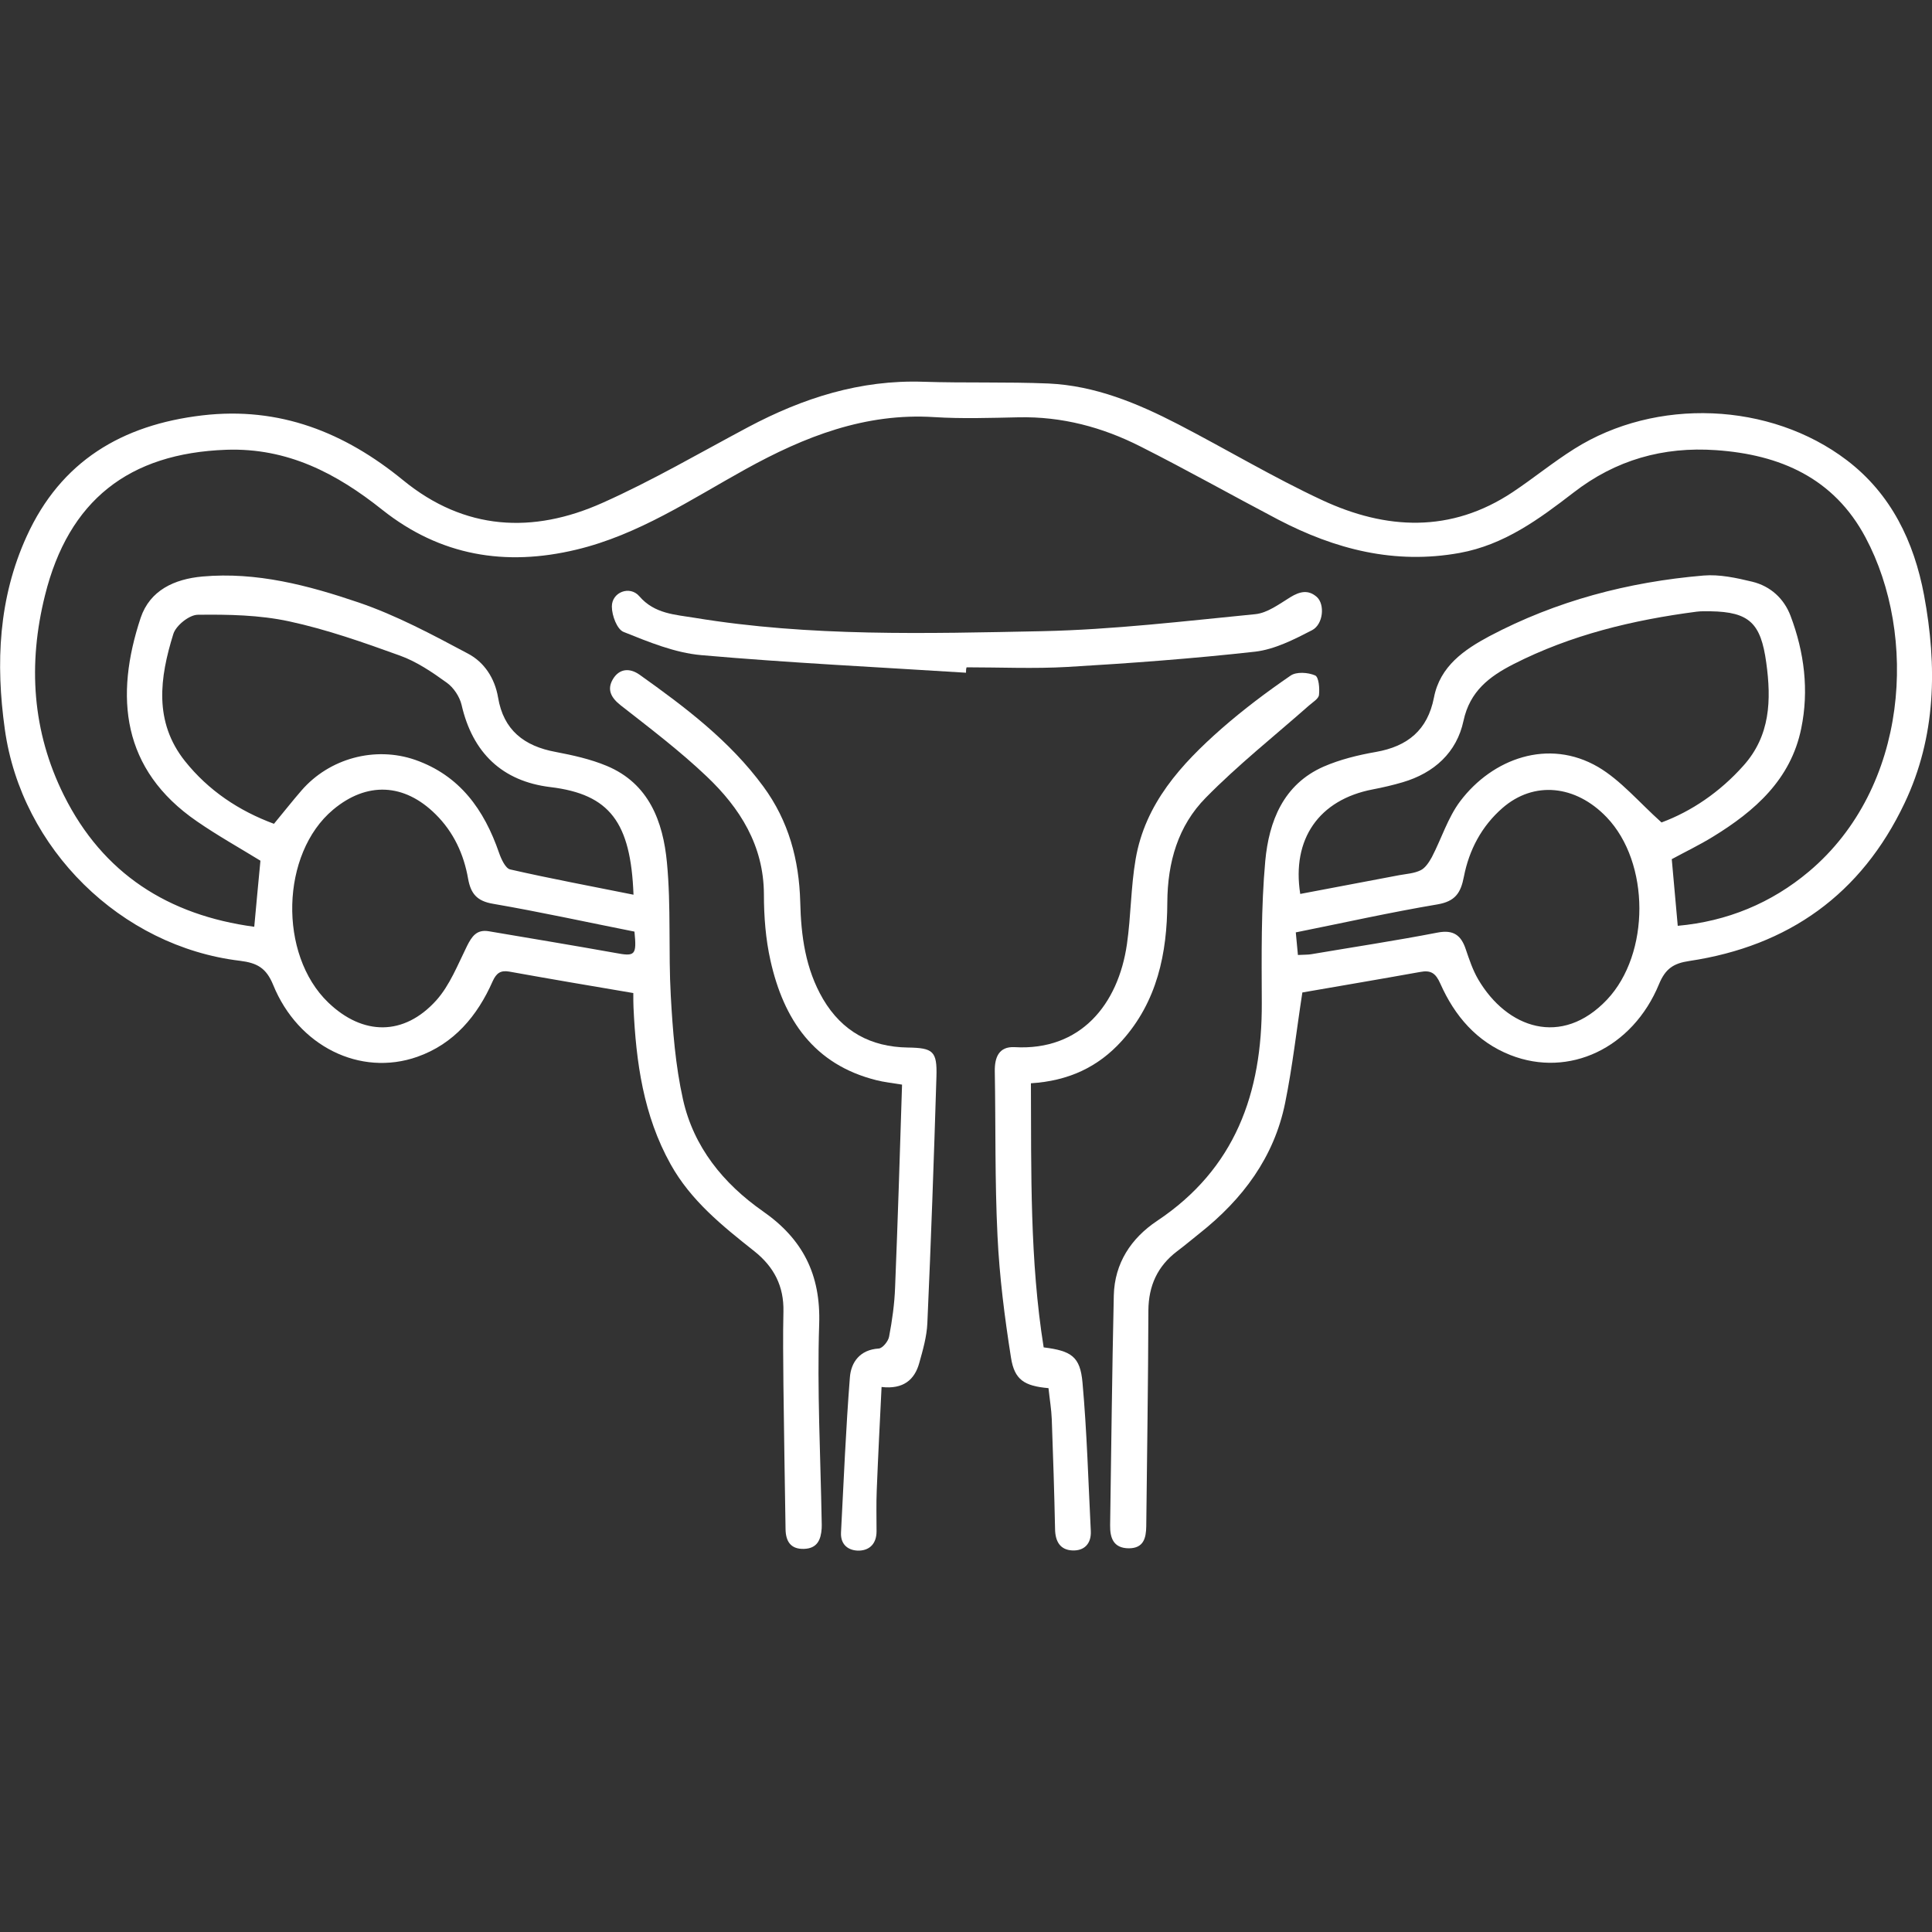 <?xml version="1.0" encoding="utf-8"?>
<!-- Generator: Adobe Illustrator 27.0.0, SVG Export Plug-In . SVG Version: 6.00 Build 0)  -->
<svg version="1.1" id="Capa_1" xmlns="http://www.w3.org/2000/svg" xmlns:xlink="http://www.w3.org/1999/xlink" x="0px" y="0px"
	 viewBox="0 0 100 100" style="enable-background:new 0 0 100 100;" xml:space="preserve">
<rect x="0" y="0" width="100" height="100" fill="#333333" stroke="none"/>
<style type="text/css">
	.st0{fill:#FFFFFF;}
	.st1{fill-rule:evenodd;clip-rule:evenodd;fill:#FFFFFF;}
</style>
<g>
	<g>
		<path class="st0" d="M32.78,51.4c-2.19-0.37-4.31-0.73-6.42-1.11c-0.45-0.08-0.67,0.08-0.86,0.5c-0.79,1.79-2,3.24-3.9,3.91
			c-2.96,1.04-6.17-0.55-7.46-3.72c-0.36-0.88-0.83-1.14-1.72-1.25C6.25,48.99,1.11,43.93,0.25,37.75
			c-0.48-3.42-0.33-6.79,1.13-9.99c1.77-3.89,4.93-5.77,9.09-6.26c4-0.47,7.37,0.88,10.4,3.36c3.18,2.6,6.71,2.78,10.31,1.17
			c2.58-1.15,5.04-2.59,7.54-3.92c2.84-1.51,5.81-2.46,9.07-2.35c2.16,0.07,4.32,0,6.48,0.09c2.41,0.11,4.6,1.02,6.71,2.11
			c2.49,1.29,4.91,2.74,7.44,3.92c3.32,1.55,6.68,1.72,9.88-0.41c1.08-0.72,2.09-1.55,3.19-2.24c4.22-2.66,10.13-2.43,14.1,0.59
			c2.3,1.75,3.48,4.22,4,6.99c0.68,3.67,0.63,7.31-1.01,10.76c-2.24,4.72-6.01,7.4-11.14,8.17c-0.82,0.12-1.24,0.4-1.57,1.2
			c-1.37,3.32-4.66,4.86-7.69,3.67c-1.75-0.69-2.89-2.03-3.63-3.7c-0.24-0.54-0.49-0.71-1.05-0.6c-2.06,0.37-4.13,0.72-6.09,1.06
			c-0.3,1.93-0.51,3.84-0.89,5.71c-0.57,2.82-2.2,4.99-4.42,6.75c-0.39,0.31-0.78,0.64-1.18,0.94c-1.01,0.77-1.47,1.78-1.48,3.06
			c-0.01,3.72-0.07,7.45-0.11,11.17c-0.01,0.62-0.14,1.14-0.91,1.14c-0.8-0.01-0.97-0.55-0.96-1.2c0.06-3.96,0.1-7.93,0.19-11.89
			c0.04-1.67,0.9-2.96,2.23-3.85c4.06-2.7,5.45-6.63,5.43-11.29c-0.01-2.45-0.04-4.92,0.18-7.35c0.19-2.04,0.93-3.96,3.02-4.88
			c0.85-0.37,1.79-0.6,2.71-0.76c1.64-0.29,2.67-1.13,3-2.81c0.31-1.63,1.58-2.49,2.87-3.18c3.46-1.83,7.19-2.81,11.08-3.14
			c0.83-0.07,1.7,0.12,2.53,0.32c0.94,0.23,1.64,0.87,1.98,1.77c0.71,1.88,0.96,3.85,0.55,5.83c-0.54,2.64-2.4,4.27-4.57,5.6
			c-0.7,0.43-1.45,0.79-2.13,1.16c0.1,1.14,0.2,2.25,0.31,3.45c2.55-0.23,4.84-1.17,6.79-2.81c5.18-4.36,5.63-12.23,2.93-17.29
			c-1.64-3.08-4.42-4.29-7.74-4.52c-2.73-0.19-5.19,0.5-7.38,2.2c-1.78,1.37-3.58,2.7-5.89,3.12c-3.37,0.61-6.45-0.19-9.4-1.73
			c-2.38-1.25-4.72-2.57-7.12-3.78c-1.97-1-4.07-1.56-6.32-1.51c-1.45,0.03-2.91,0.08-4.35-0.01c-3.58-0.23-6.72,1.01-9.76,2.69
			c-2.84,1.57-5.55,3.4-8.77,4.17c-3.67,0.88-7.04,0.32-10.04-2.06c-2.37-1.89-4.91-3.22-8.08-3.11c-5.04,0.18-8.16,2.62-9.38,7.53
			c-0.89,3.56-0.67,7.05,0.98,10.36c2.02,4.05,5.4,6.2,9.85,6.8c0.11-1.17,0.21-2.31,0.32-3.42c-1.09-0.67-2.22-1.3-3.29-2.04
			c-3.9-2.68-4.26-6.46-2.91-10.53c0.48-1.43,1.75-2.01,3.2-2.14c2.8-0.25,5.48,0.46,8.07,1.34c1.97,0.67,3.83,1.67,5.67,2.65
			c0.84,0.44,1.39,1.27,1.56,2.27c0.28,1.69,1.35,2.52,2.98,2.82c0.89,0.17,1.8,0.37,2.64,0.72c2.19,0.91,2.92,2.89,3.12,5
			c0.22,2.29,0.07,4.61,0.2,6.91c0.1,1.79,0.24,3.6,0.63,5.35c0.55,2.47,2.09,4.36,4.13,5.79c2.07,1.44,3.01,3.28,2.92,5.86
			c-0.11,3.4,0.07,6.8,0.13,10.2c0,0.12,0.01,0.24,0,0.36c-0.04,0.59-0.23,1.04-0.92,1.06c-0.7,0.02-0.94-0.41-0.95-1.02
			c-0.04-2.48-0.08-4.96-0.11-7.44c-0.01-1.27-0.03-2.55,0-3.82c0.03-1.32-0.49-2.32-1.51-3.13c-1.64-1.3-3.28-2.61-4.33-4.5
			c-1.41-2.53-1.79-5.29-1.92-8.11C32.78,51.93,32.78,51.73,32.78,51.4z M86,42.57c1.54-0.57,3.02-1.57,4.24-2.94
			c1.39-1.55,1.45-3.39,1.18-5.34c-0.28-2.02-0.86-2.62-2.89-2.65c-0.24,0-0.48-0.01-0.71,0.02c-3.3,0.43-6.51,1.2-9.49,2.72
			c-1.23,0.63-2.25,1.39-2.58,2.93c-0.35,1.64-1.52,2.7-3.15,3.18c-0.51,0.15-1.03,0.27-1.55,0.37c-2.77,0.53-4.2,2.56-3.75,5.41
			c1.71-0.32,3.41-0.65,5.12-0.97c0.38-0.07,0.78-0.09,1.12-0.26c0.24-0.12,0.43-0.42,0.57-0.67c0.5-0.96,0.83-2.05,1.47-2.9
			c1.67-2.21,4.57-3.27,7.14-1.77C83.89,40.39,84.82,41.51,86,42.57z M32.79,46.31c-0.14-3.75-1.23-5.2-4.3-5.57
			c-2.49-0.3-4.03-1.77-4.6-4.26c-0.1-0.42-0.41-0.89-0.76-1.14c-0.76-0.55-1.57-1.1-2.44-1.41c-1.88-0.68-3.78-1.35-5.73-1.77
			c-1.53-0.33-3.15-0.36-4.72-0.34c-0.44,0-1.14,0.56-1.27,1c-0.7,2.25-1.02,4.53,0.6,6.57c1.22,1.53,2.8,2.58,4.61,3.25
			c0.5-0.6,0.95-1.18,1.43-1.73c1.44-1.66,3.8-2.3,5.88-1.58c2.31,0.81,3.57,2.58,4.34,4.81c0.11,0.32,0.33,0.8,0.57,0.86
			C28.5,45.48,30.61,45.87,32.79,46.31z M32.84,48.22c-2.47-0.49-4.88-1.02-7.32-1.44c-0.83-0.14-1.15-0.52-1.29-1.29
			c-0.22-1.27-0.75-2.42-1.68-3.34c-1.63-1.62-3.57-1.7-5.31-0.24c-2.71,2.27-2.84,7.49-0.25,9.98c1.79,1.72,3.92,1.74,5.59-0.11
			c0.7-0.78,1.11-1.84,1.59-2.81c0.25-0.5,0.5-0.87,1.12-0.77c2.18,0.37,4.36,0.73,6.54,1.12C32.88,49.52,32.96,49.45,32.84,48.22z
			 M67.18,49.43c0.34-0.02,0.52-0.01,0.69-0.04c2.18-0.37,4.37-0.7,6.54-1.12c0.82-0.16,1.22,0.14,1.46,0.87
			c0.18,0.53,0.36,1.07,0.64,1.55c1.49,2.54,4.32,3.53,6.67,1.05c2.24-2.38,2.23-7.09-0.02-9.44c-1.61-1.68-3.77-1.89-5.39-0.48
			c-1.08,0.94-1.73,2.17-2,3.56c-0.16,0.83-0.44,1.27-1.36,1.43c-2.44,0.41-4.85,0.95-7.34,1.45
			C67.11,48.66,67.14,49.02,67.18,49.43z"/>
		<path class="st0" d="M54.27,71.85c-1.25-0.11-1.76-0.43-1.94-1.57c-0.33-2.09-0.6-4.2-0.7-6.32c-0.14-2.84-0.09-5.68-0.14-8.52
			c-0.01-0.72,0.22-1.28,1.02-1.24c3.42,0.2,5.37-2.21,5.82-5.33c0.21-1.46,0.2-2.95,0.45-4.4c0.49-2.87,2.35-4.91,4.44-6.75
			c1.13-0.99,2.34-1.9,3.58-2.75c0.3-0.21,0.9-0.17,1.27-0.01c0.19,0.08,0.24,0.67,0.2,1.01c-0.02,0.2-0.33,0.38-0.52,0.55
			c-1.79,1.58-3.67,3.07-5.34,4.77c-1.43,1.45-1.98,3.33-1.99,5.43c-0.01,2.61-0.52,5.12-2.36,7.16c-1.23,1.36-2.77,2.07-4.7,2.19
			c0.02,4.62-0.06,9.17,0.66,13.67c1.44,0.18,1.89,0.48,2.01,1.82c0.23,2.56,0.3,5.12,0.43,7.69c0.03,0.65-0.34,1.03-0.96,1
			c-0.63-0.03-0.88-0.47-0.89-1.1c-0.04-1.89-0.1-3.78-0.17-5.68C54.42,72.95,54.33,72.42,54.27,71.85z"/>
		<path class="st0" d="M45.63,71.79c-0.09,1.82-0.18,3.58-0.25,5.34c-0.03,0.71-0.01,1.42-0.01,2.13c0,0.61-0.33,0.98-0.9,1
			c-0.55,0.01-0.97-0.3-0.94-0.93c0.14-2.68,0.25-5.37,0.46-8.04c0.06-0.78,0.52-1.43,1.49-1.49c0.2-0.01,0.5-0.38,0.54-0.62
			c0.16-0.84,0.28-1.7,0.31-2.55c0.14-3.48,0.25-6.96,0.36-10.49c-0.54-0.09-0.94-0.13-1.33-0.23c-3.24-0.81-4.8-3.15-5.48-6.19
			c-0.25-1.11-0.34-2.28-0.34-3.43c-0.01-2.53-1.24-4.47-2.97-6.11c-1.39-1.32-2.93-2.49-4.44-3.67c-0.51-0.4-0.72-0.82-0.41-1.35
			c0.33-0.56,0.87-0.6,1.38-0.24c2.36,1.68,4.67,3.42,6.41,5.79c1.31,1.78,1.85,3.79,1.91,5.97c0.04,1.76,0.27,3.47,1.18,5.03
			c0.99,1.68,2.47,2.48,4.39,2.51c1.3,0.02,1.52,0.18,1.48,1.5c-0.13,4.25-0.28,8.51-0.47,12.76c-0.03,0.7-0.23,1.39-0.42,2.07
			C47.34,71.42,46.75,71.92,45.63,71.79z"/>
		<path class="st0" d="M50,34.82c-4.57-0.29-9.15-0.51-13.7-0.91c-1.37-0.12-2.72-0.68-4.02-1.2c-0.34-0.13-0.61-0.85-0.61-1.31
			c-0.01-0.75,0.93-1.11,1.42-0.54c0.79,0.92,1.86,0.95,2.88,1.12c5.96,0.98,11.97,0.81,17.97,0.69c3.68-0.08,7.36-0.52,11.03-0.88
			c0.63-0.06,1.25-0.53,1.82-0.88c0.49-0.3,0.93-0.4,1.37-0.01c0.42,0.38,0.34,1.41-0.25,1.72c-0.93,0.48-1.93,0.99-2.94,1.11
			c-3.23,0.36-6.47,0.6-9.71,0.79c-1.74,0.1-3.49,0.02-5.23,0.02C50,34.62,50,34.72,50,34.82z"/>
	</g>
</g>
</svg>
